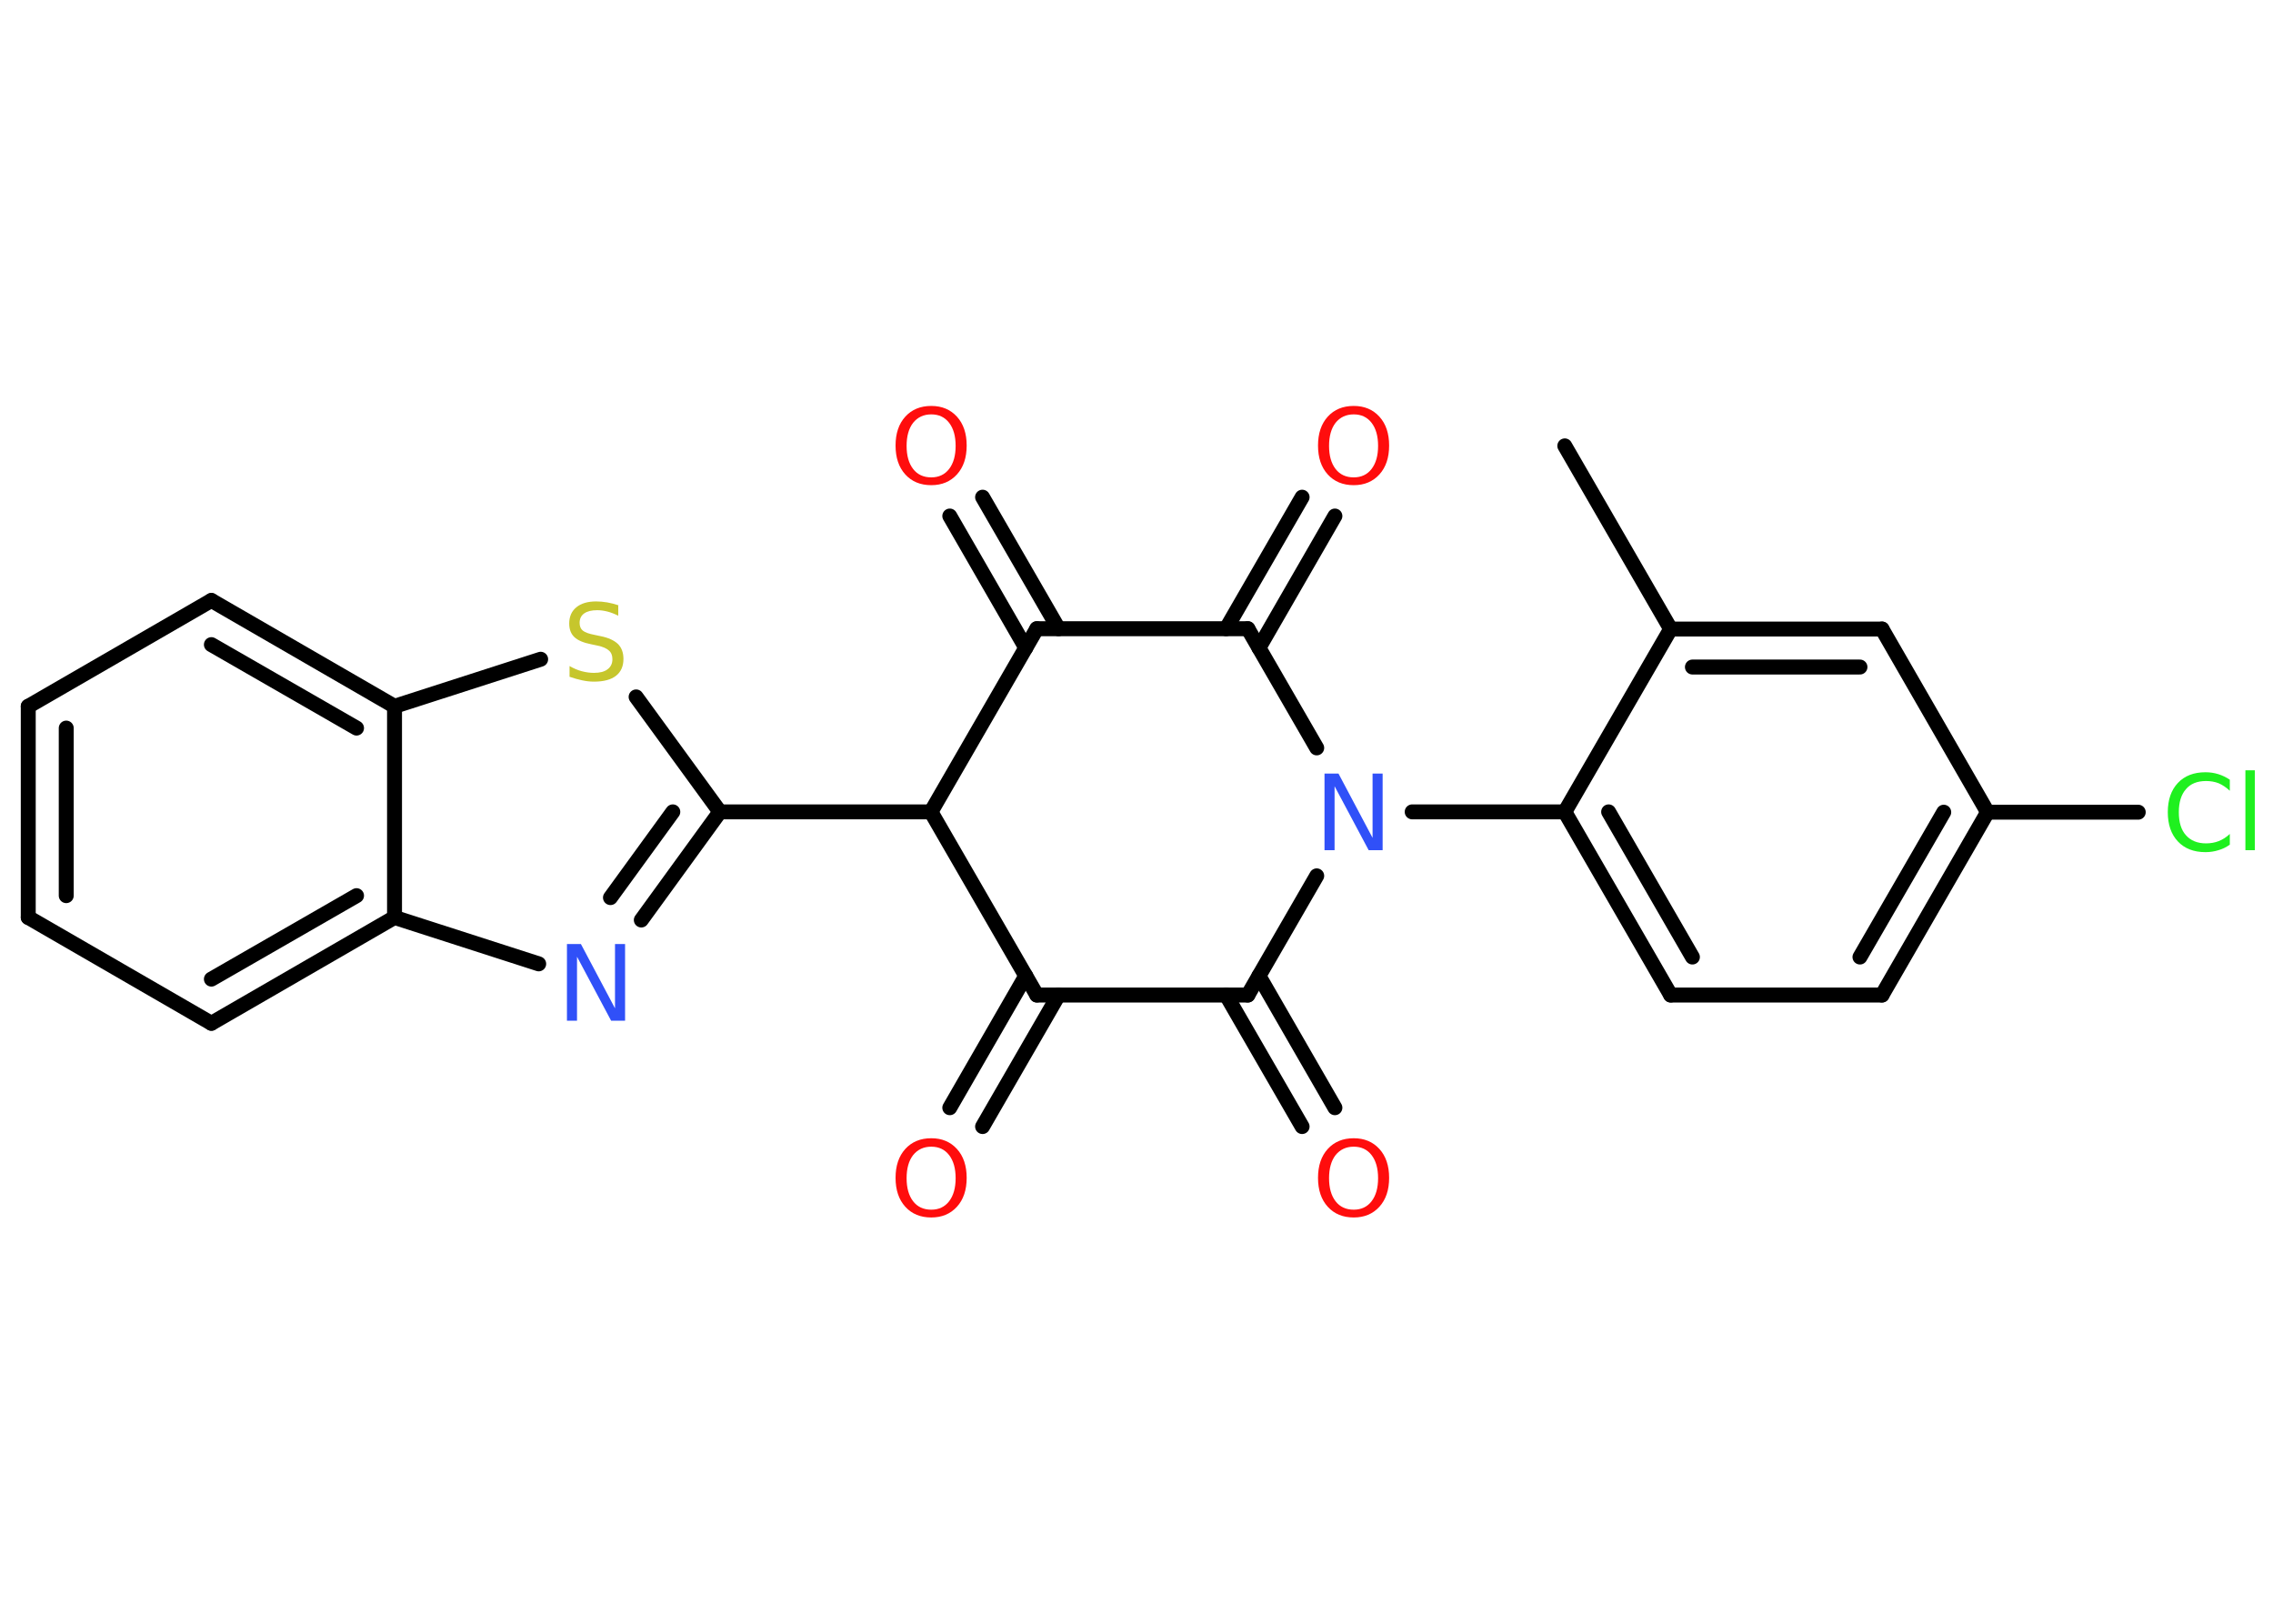<?xml version='1.0' encoding='UTF-8'?>
<!DOCTYPE svg PUBLIC "-//W3C//DTD SVG 1.1//EN" "http://www.w3.org/Graphics/SVG/1.1/DTD/svg11.dtd">
<svg version='1.2' xmlns='http://www.w3.org/2000/svg' xmlns:xlink='http://www.w3.org/1999/xlink' width='70.0mm' height='50.0mm' viewBox='0 0 70.0 50.0'>
  <desc>Generated by the Chemistry Development Kit (http://github.com/cdk)</desc>
  <g stroke-linecap='round' stroke-linejoin='round' stroke='#000000' stroke-width='.46' fill='#FF0D0D'>
    <rect x='.0' y='.0' width='70.0' height='50.0' fill='#FFFFFF' stroke='none'/>
    <g id='mol1' class='mol'>
      <line id='mol1bnd1' class='bond' x1='48.19' y1='13.73' x2='51.45' y2='19.37'/>
      <g id='mol1bnd2' class='bond'>
        <line x1='57.96' y1='19.37' x2='51.45' y2='19.37'/>
        <line x1='57.28' y1='20.54' x2='52.12' y2='20.54'/>
      </g>
      <line id='mol1bnd3' class='bond' x1='57.96' y1='19.37' x2='61.21' y2='25.01'/>
      <line id='mol1bnd4' class='bond' x1='61.21' y1='25.01' x2='65.85' y2='25.01'/>
      <g id='mol1bnd5' class='bond'>
        <line x1='57.96' y1='30.64' x2='61.21' y2='25.01'/>
        <line x1='57.28' y1='29.47' x2='59.86' y2='25.01'/>
      </g>
      <line id='mol1bnd6' class='bond' x1='57.96' y1='30.64' x2='51.45' y2='30.64'/>
      <g id='mol1bnd7' class='bond'>
        <line x1='48.19' y1='25.0' x2='51.45' y2='30.64'/>
        <line x1='49.54' y1='25.0' x2='52.12' y2='29.47'/>
      </g>
      <line id='mol1bnd8' class='bond' x1='51.45' y1='19.37' x2='48.19' y2='25.0'/>
      <line id='mol1bnd9' class='bond' x1='48.19' y1='25.0' x2='43.49' y2='25.0'/>
      <line id='mol1bnd10' class='bond' x1='40.55' y1='26.97' x2='38.43' y2='30.64'/>
      <g id='mol1bnd11' class='bond'>
        <line x1='38.77' y1='30.05' x2='41.11' y2='34.11'/>
        <line x1='37.76' y1='30.64' x2='40.1' y2='34.69'/>
      </g>
      <line id='mol1bnd12' class='bond' x1='38.43' y1='30.64' x2='31.93' y2='30.64'/>
      <g id='mol1bnd13' class='bond'>
        <line x1='32.6' y1='30.64' x2='30.26' y2='34.69'/>
        <line x1='31.59' y1='30.05' x2='29.25' y2='34.11'/>
      </g>
      <line id='mol1bnd14' class='bond' x1='31.93' y1='30.64' x2='28.67' y2='25.0'/>
      <line id='mol1bnd15' class='bond' x1='28.67' y1='25.0' x2='22.17' y2='25.0'/>
      <g id='mol1bnd16' class='bond'>
        <line x1='19.75' y1='28.33' x2='22.17' y2='25.0'/>
        <line x1='18.8' y1='27.64' x2='20.72' y2='25.0'/>
      </g>
      <line id='mol1bnd17' class='bond' x1='16.59' y1='29.68' x2='12.15' y2='28.25'/>
      <g id='mol1bnd18' class='bond'>
        <line x1='6.51' y1='31.51' x2='12.15' y2='28.25'/>
        <line x1='6.51' y1='30.15' x2='10.98' y2='27.58'/>
      </g>
      <line id='mol1bnd19' class='bond' x1='6.51' y1='31.51' x2='.87' y2='28.25'/>
      <g id='mol1bnd20' class='bond'>
        <line x1='.87' y1='21.75' x2='.87' y2='28.25'/>
        <line x1='2.04' y1='22.42' x2='2.04' y2='27.58'/>
      </g>
      <line id='mol1bnd21' class='bond' x1='.87' y1='21.75' x2='6.51' y2='18.49'/>
      <g id='mol1bnd22' class='bond'>
        <line x1='12.15' y1='21.75' x2='6.51' y2='18.49'/>
        <line x1='10.98' y1='22.42' x2='6.51' y2='19.85'/>
      </g>
      <line id='mol1bnd23' class='bond' x1='12.15' y1='28.25' x2='12.15' y2='21.75'/>
      <line id='mol1bnd24' class='bond' x1='12.15' y1='21.75' x2='16.65' y2='20.3'/>
      <line id='mol1bnd25' class='bond' x1='22.17' y1='25.0' x2='19.59' y2='21.46'/>
      <line id='mol1bnd26' class='bond' x1='28.67' y1='25.0' x2='31.93' y2='19.36'/>
      <g id='mol1bnd27' class='bond'>
        <line x1='31.59' y1='19.95' x2='29.25' y2='15.89'/>
        <line x1='32.6' y1='19.36' x2='30.26' y2='15.31'/>
      </g>
      <line id='mol1bnd28' class='bond' x1='31.93' y1='19.36' x2='38.43' y2='19.36'/>
      <line id='mol1bnd29' class='bond' x1='40.55' y1='23.03' x2='38.43' y2='19.36'/>
      <g id='mol1bnd30' class='bond'>
        <line x1='37.76' y1='19.36' x2='40.1' y2='15.31'/>
        <line x1='38.77' y1='19.95' x2='41.11' y2='15.89'/>
      </g>
      <path id='mol1atm5' class='atom' d='M68.67 24.01v.34q-.16 -.15 -.34 -.23q-.18 -.07 -.39 -.07q-.41 .0 -.62 .25q-.22 .25 -.22 .71q.0 .47 .22 .71q.22 .25 .62 .25q.21 .0 .39 -.07q.18 -.07 .34 -.22v.33q-.17 .12 -.35 .17q-.19 .06 -.4 .06q-.54 .0 -.85 -.33q-.31 -.33 -.31 -.9q.0 -.57 .31 -.9q.31 -.33 .85 -.33q.21 .0 .4 .06q.19 .06 .35 .17zM69.15 23.72h.29v2.46h-.29v-2.46z' stroke='none' fill='#1FF01F'/>
      <path id='mol1atm9' class='atom' d='M40.79 23.82h.43l1.05 1.98v-1.98h.31v2.36h-.43l-1.05 -1.97v1.97h-.31v-2.36z' stroke='none' fill='#3050F8'/>
      <path id='mol1atm11' class='atom' d='M41.69 35.31q-.35 .0 -.56 .26q-.2 .26 -.2 .71q.0 .45 .2 .71q.2 .26 .56 .26q.35 .0 .55 -.26q.2 -.26 .2 -.71q.0 -.45 -.2 -.71q-.2 -.26 -.55 -.26zM41.69 35.05q.49 .0 .79 .33q.3 .33 .3 .89q.0 .56 -.3 .89q-.3 .33 -.79 .33q-.5 .0 -.8 -.33q-.3 -.33 -.3 -.89q.0 -.56 .3 -.89q.3 -.33 .8 -.33z' stroke='none'/>
      <path id='mol1atm13' class='atom' d='M28.68 35.31q-.35 .0 -.56 .26q-.2 .26 -.2 .71q.0 .45 .2 .71q.2 .26 .56 .26q.35 .0 .55 -.26q.2 -.26 .2 -.71q.0 -.45 -.2 -.71q-.2 -.26 -.55 -.26zM28.68 35.05q.49 .0 .79 .33q.3 .33 .3 .89q.0 .56 -.3 .89q-.3 .33 -.79 .33q-.5 .0 -.8 -.33q-.3 -.33 -.3 -.89q.0 -.56 .3 -.89q.3 -.33 .8 -.33z' stroke='none'/>
      <path id='mol1atm16' class='atom' d='M17.46 29.07h.43l1.05 1.98v-1.98h.31v2.36h-.43l-1.05 -1.97v1.97h-.31v-2.36z' stroke='none' fill='#3050F8'/>
      <path id='mol1atm23' class='atom' d='M19.04 18.65v.31q-.18 -.09 -.34 -.13q-.16 -.04 -.31 -.04q-.26 .0 -.4 .1q-.14 .1 -.14 .29q.0 .16 .1 .24q.1 .08 .36 .13l.19 .04q.35 .07 .53 .24q.17 .17 .17 .46q.0 .34 -.23 .52q-.23 .18 -.68 .18q-.17 .0 -.36 -.04q-.19 -.04 -.39 -.11v-.33q.19 .11 .38 .16q.19 .05 .37 .05q.28 .0 .42 -.11q.15 -.11 .15 -.31q.0 -.18 -.11 -.27q-.11 -.1 -.35 -.15l-.19 -.04q-.36 -.07 -.52 -.22q-.16 -.15 -.16 -.42q.0 -.32 .22 -.5q.22 -.18 .61 -.18q.16 .0 .34 .03q.17 .03 .35 .09z' stroke='none' fill='#C6C62C'/>
      <path id='mol1atm25' class='atom' d='M28.68 12.76q-.35 .0 -.56 .26q-.2 .26 -.2 .71q.0 .45 .2 .71q.2 .26 .56 .26q.35 .0 .55 -.26q.2 -.26 .2 -.71q.0 -.45 -.2 -.71q-.2 -.26 -.55 -.26zM28.68 12.5q.49 .0 .79 .33q.3 .33 .3 .89q.0 .56 -.3 .89q-.3 .33 -.79 .33q-.5 .0 -.8 -.33q-.3 -.33 -.3 -.89q.0 -.56 .3 -.89q.3 -.33 .8 -.33z' stroke='none'/>
      <path id='mol1atm27' class='atom' d='M41.69 12.76q-.35 .0 -.56 .26q-.2 .26 -.2 .71q.0 .45 .2 .71q.2 .26 .56 .26q.35 .0 .55 -.26q.2 -.26 .2 -.71q.0 -.45 -.2 -.71q-.2 -.26 -.55 -.26zM41.69 12.5q.49 .0 .79 .33q.3 .33 .3 .89q.0 .56 -.3 .89q-.3 .33 -.79 .33q-.5 .0 -.8 -.33q-.3 -.33 -.3 -.89q.0 -.56 .3 -.89q.3 -.33 .8 -.33z' stroke='none'/>
    </g>
  </g>
</svg>
